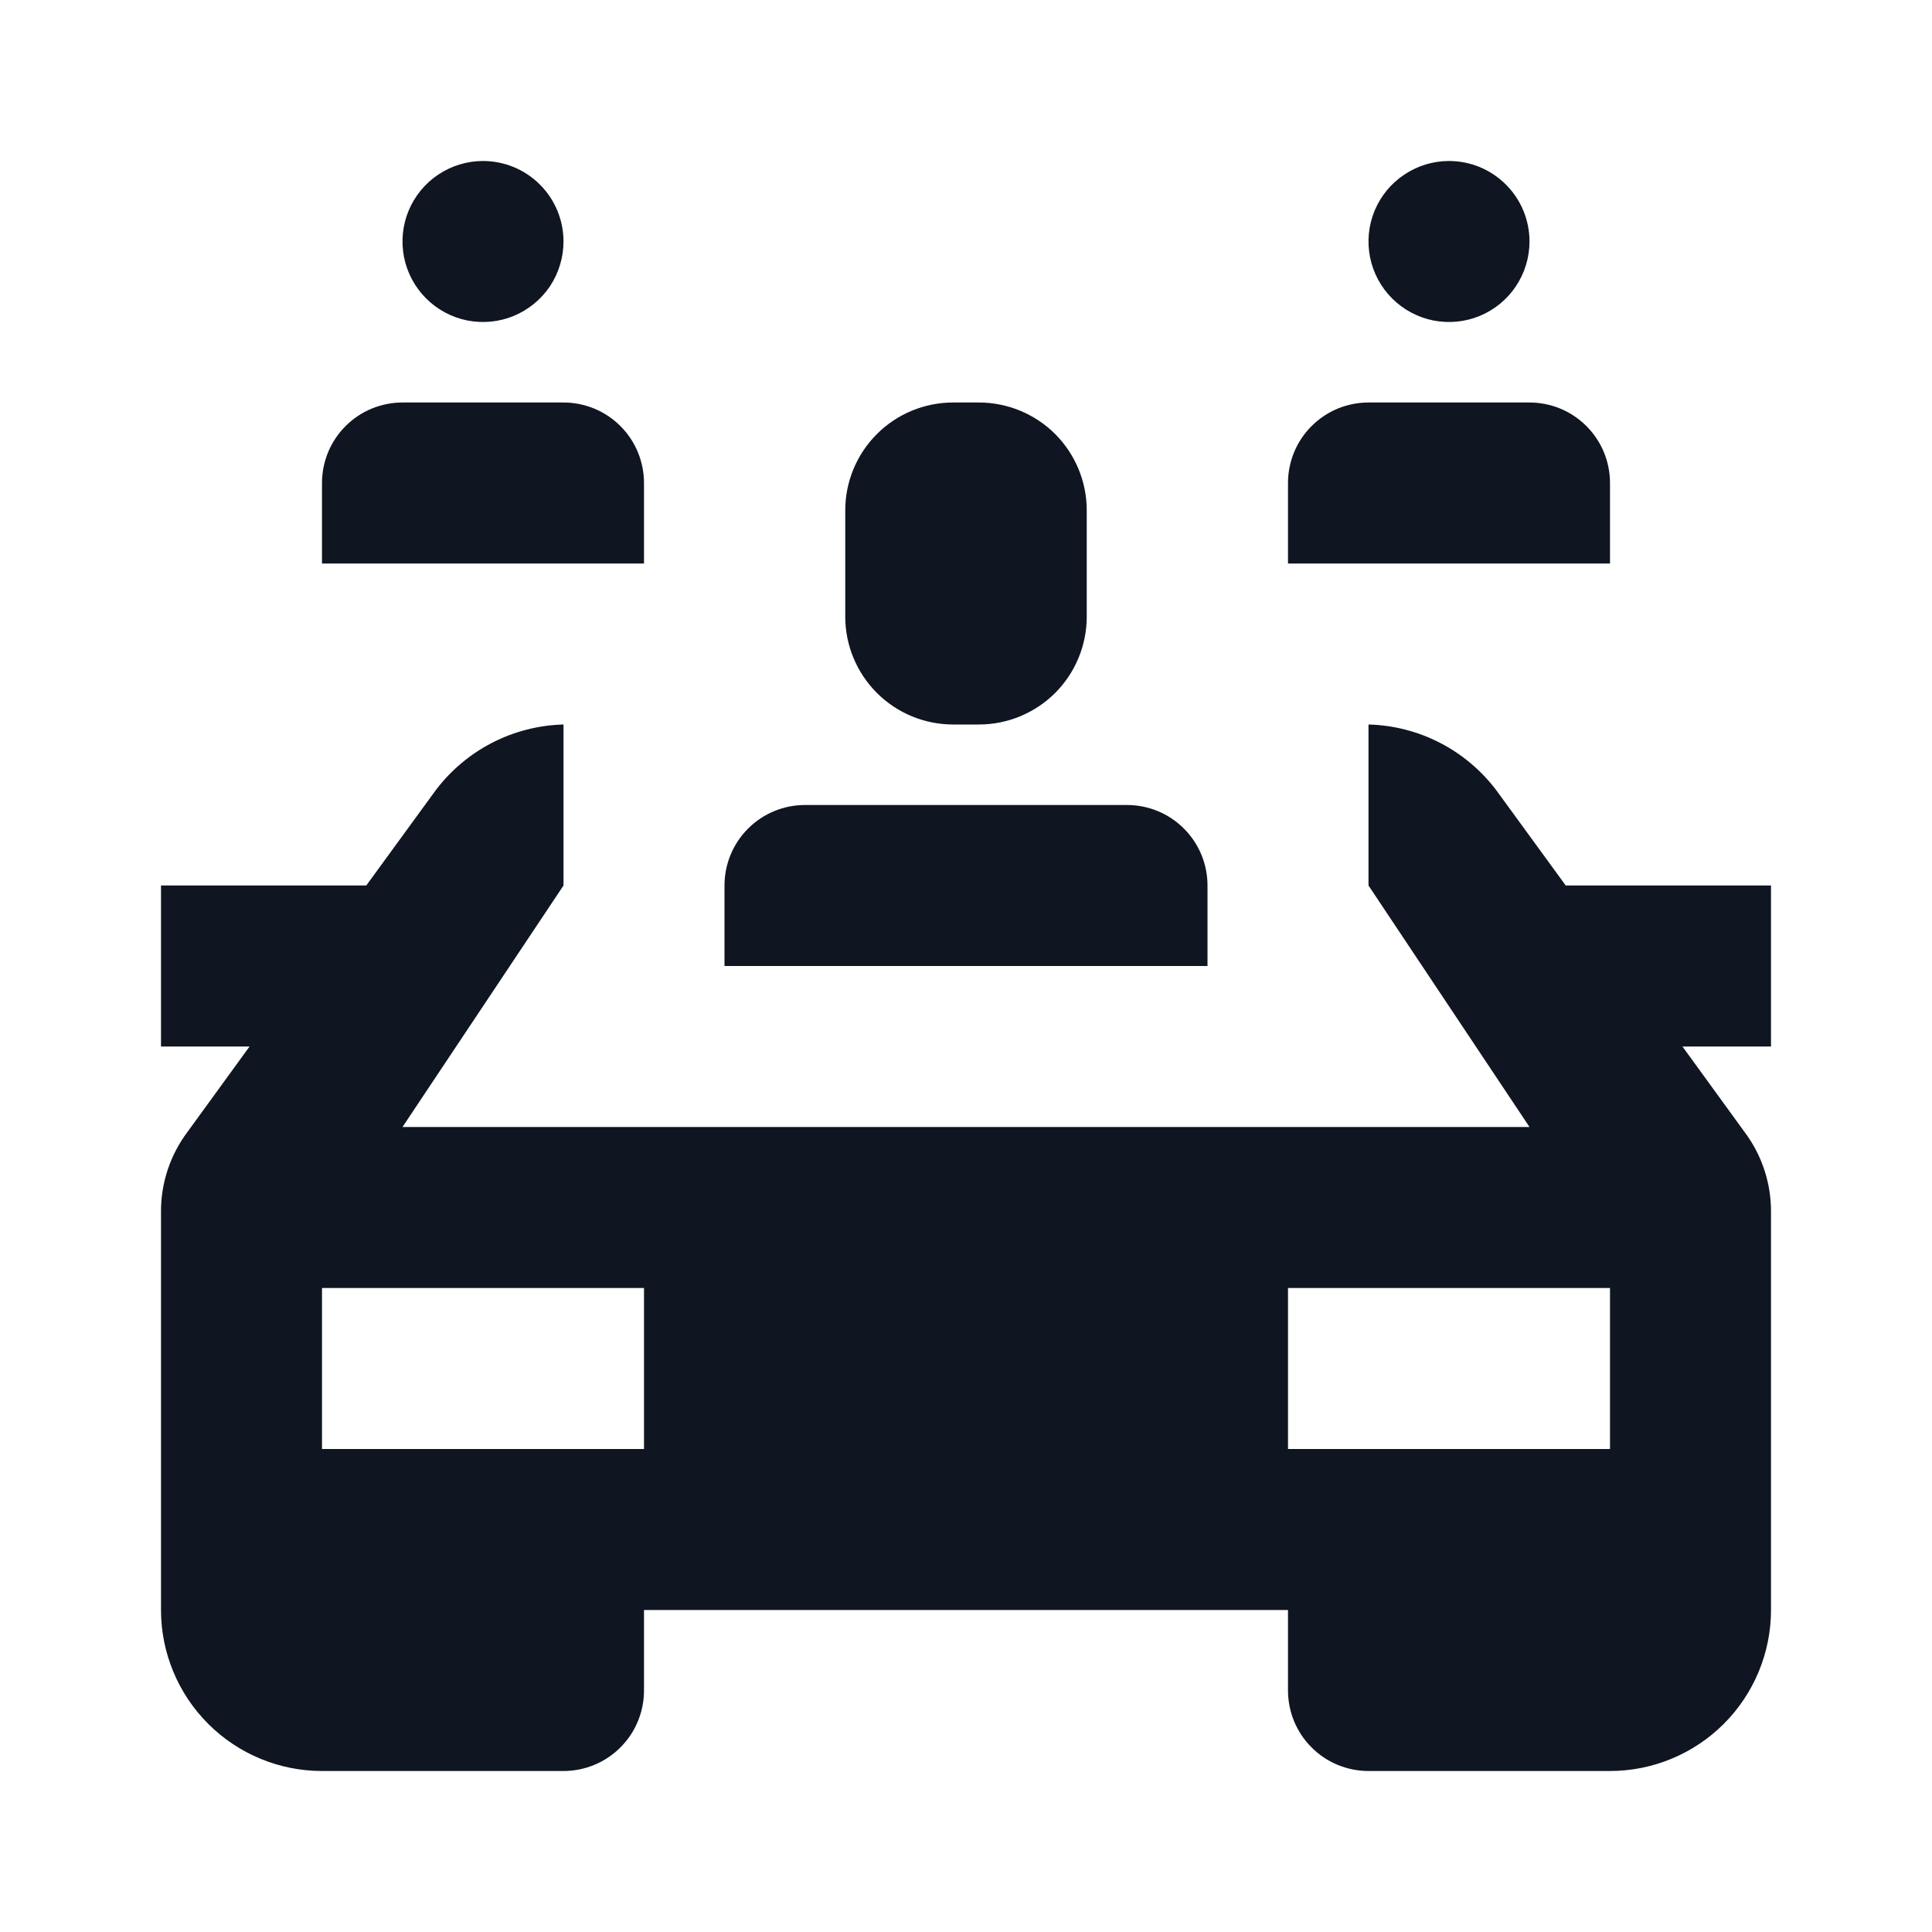 <svg width="24" height="24" viewBox="0 0 24 24" fill="none" xmlns="http://www.w3.org/2000/svg">
<path d="M15 11V12H9V11C9 10.735 9.105 10.48 9.293 10.293C9.48 10.105 9.735 10 10 10H14C14.265 10 14.52 10.105 14.707 10.293C14.895 10.48 15 10.735 15 11ZM13.5 7.66V6.34C13.5 5.985 13.359 5.644 13.108 5.392C12.856 5.141 12.515 5 12.16 5H11.84C11.485 5 11.144 5.141 10.893 5.392C10.641 5.644 10.5 5.985 10.5 6.34V7.66C10.5 8.015 10.641 8.356 10.893 8.608C11.144 8.859 11.485 9 11.84 9H12.16C12.515 9 12.856 8.859 13.108 8.608C13.359 8.356 13.5 8.015 13.5 7.66ZM22 13H20.9L21.67 14.06C21.887 14.348 22.003 14.7 22 15.06V20C22 20.53 21.789 21.039 21.414 21.414C21.039 21.789 20.53 22 20 22H17C16.735 22 16.48 21.895 16.293 21.707C16.105 21.52 16 21.265 16 21V20H8V21C8 21.265 7.895 21.52 7.707 21.707C7.52 21.895 7.265 22 7 22H4C3.47 22 2.961 21.789 2.586 21.414C2.211 21.039 2 20.53 2 20V15.06C1.997 14.7 2.113 14.348 2.33 14.06L3.1 13H2V11H4.55L5.41 9.82C5.596 9.573 5.836 9.37 6.111 9.228C6.387 9.086 6.69 9.008 7 9V11L6.7 11.45L5 14H19L17.3 11.45L17 11V9C17.31 9.008 17.613 9.086 17.889 9.228C18.164 9.37 18.404 9.573 18.59 9.82L19.45 11H22V13ZM8 16H4V18H8V16ZM20 16H16V18H20V16ZM18 2C17.802 2 17.609 2.059 17.445 2.169C17.28 2.278 17.152 2.435 17.076 2.617C17 2.8 16.981 3.001 17.019 3.195C17.058 3.389 17.153 3.567 17.293 3.707C17.433 3.847 17.611 3.942 17.805 3.981C17.999 4.019 18.2 4 18.383 3.924C18.566 3.848 18.722 3.72 18.831 3.556C18.941 3.391 19 3.198 19 3C19 2.735 18.895 2.48 18.707 2.293C18.52 2.105 18.265 2 18 2ZM20 6C20 5.735 19.895 5.48 19.707 5.293C19.52 5.105 19.265 5 19 5H17C16.735 5 16.48 5.105 16.293 5.293C16.105 5.48 16 5.735 16 6V7H20V6ZM6 2C5.802 2 5.609 2.059 5.444 2.169C5.28 2.278 5.152 2.435 5.076 2.617C5 2.8 4.981 3.001 5.019 3.195C5.058 3.389 5.153 3.567 5.293 3.707C5.433 3.847 5.611 3.942 5.805 3.981C5.999 4.019 6.2 4 6.383 3.924C6.565 3.848 6.722 3.72 6.832 3.556C6.941 3.391 7 3.198 7 3C7 2.735 6.895 2.48 6.707 2.293C6.52 2.105 6.265 2 6 2ZM8 6C8 5.735 7.895 5.48 7.707 5.293C7.52 5.105 7.265 5 7 5H5C4.735 5 4.48 5.105 4.293 5.293C4.105 5.48 4 5.735 4 6V7H8V6Z" fill="#0F1621"/>
</svg>
